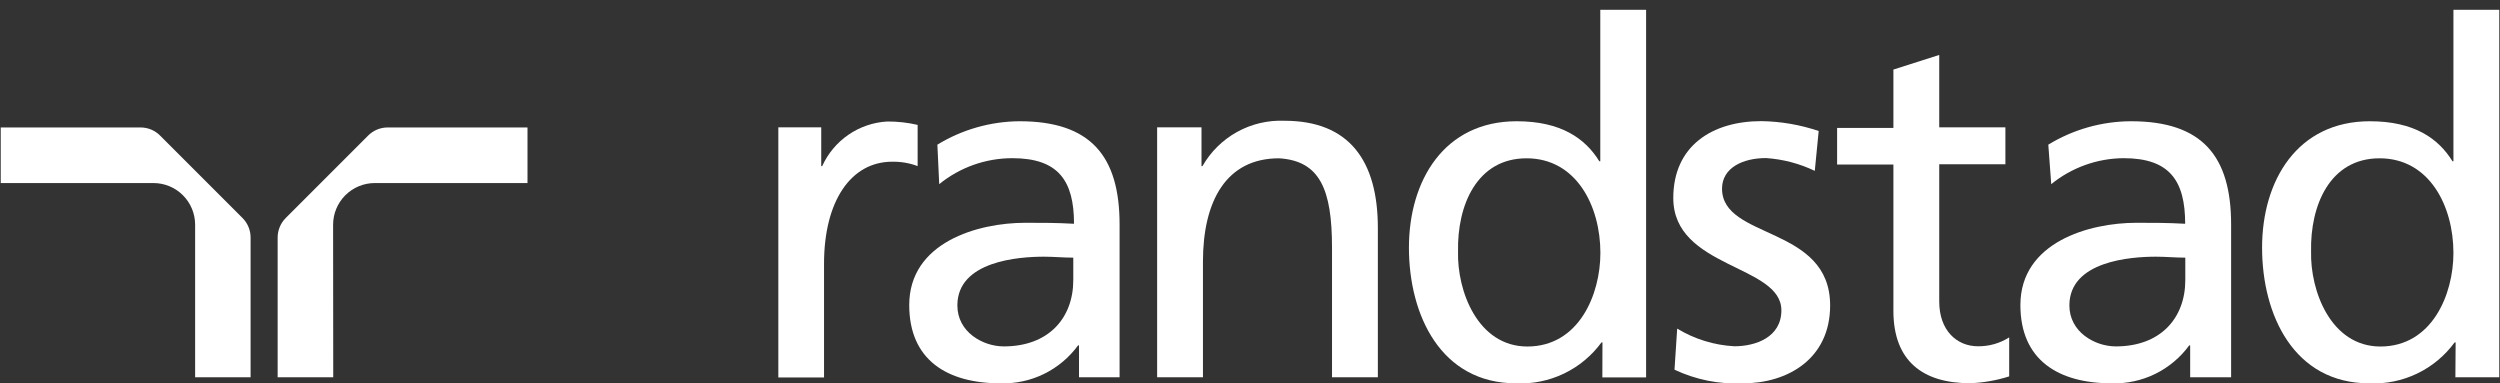 <svg width="150" height="23" viewBox="0 0 150 23" fill="none" xmlns="http://www.w3.org/2000/svg">
<rect x="0" y="0" width="150" height="23" fill="#333333" stroke="none"/>
<path d="M11.708 22.634H15.036V14.26C15.037 14.04 14.994 13.821 14.91 13.618C14.826 13.415 14.702 13.23 14.546 13.075L9.609 8.138C9.455 7.981 9.27 7.857 9.067 7.773C8.863 7.689 8.645 7.646 8.425 7.648H0.044V10.983H9.207C9.871 10.983 10.507 11.247 10.976 11.716C11.445 12.185 11.708 12.821 11.708 13.485V22.634Z" fill="white"/>
<path d="M19.994 22.634H16.659V14.26C16.658 14.04 16.701 13.821 16.785 13.618C16.869 13.415 16.993 13.23 17.149 13.075L22.085 8.138C22.24 7.981 22.424 7.857 22.628 7.773C22.831 7.689 23.05 7.646 23.27 7.648H31.65V10.983H22.488C21.824 10.983 21.188 11.247 20.719 11.716C20.25 12.185 19.986 12.821 19.986 13.485L19.994 22.634Z" fill="white"/>
<path d="M46.7 7.641H49.274V9.966H49.332C49.676 9.206 50.222 8.554 50.91 8.082C51.599 7.61 52.404 7.336 53.237 7.29C53.85 7.286 54.461 7.355 55.058 7.494V9.966C54.57 9.782 54.051 9.693 53.53 9.703C51.058 9.703 49.442 12.058 49.442 15.825V22.649H46.7V7.641Z" fill="white"/>
<path d="M131.118 16.805C131.118 19.065 129.655 20.784 126.949 20.784C125.692 20.784 124.163 19.921 124.163 18.326C124.163 15.657 127.864 15.401 129.355 15.401C129.94 15.401 130.525 15.459 131.118 15.459V16.805ZM123.074 11.049C124.302 10.051 125.835 9.501 127.418 9.491C130.174 9.491 131.11 10.837 131.11 13.426C130.028 13.367 129.26 13.367 128.185 13.367C125.341 13.367 121.224 14.538 121.224 18.304C121.224 21.596 123.491 23 126.715 23C127.615 23.024 128.506 22.83 129.314 22.434C130.121 22.038 130.821 21.451 131.352 20.725H131.41V22.634H133.867V13.47C133.867 9.374 132.142 7.275 127.864 7.275C126.111 7.28 124.394 7.766 122.898 8.679L123.074 11.049Z" fill="white"/>
<path d="M64.397 16.805C64.397 19.065 62.934 20.784 60.228 20.784C58.963 20.784 57.442 19.921 57.442 18.326C57.442 15.657 61.142 15.401 62.634 15.401C63.219 15.401 63.804 15.459 64.397 15.459V16.805ZM56.353 11.049C57.593 10.041 59.142 9.491 60.74 9.491C63.497 9.491 64.441 10.837 64.441 13.426C63.358 13.367 62.59 13.367 61.515 13.367C58.671 13.367 54.554 14.538 54.554 18.304C54.554 21.596 56.821 23 60.046 23C60.945 23.024 61.836 22.83 62.644 22.434C63.451 22.038 64.151 21.451 64.682 20.725H64.74V22.634H67.175V13.47C67.175 9.374 65.45 7.275 61.172 7.275C59.432 7.287 57.728 7.772 56.243 8.679L56.353 11.049Z" fill="white"/>
<path d="M69.428 7.641H72.09V9.966H72.148C72.64 9.105 73.359 8.395 74.227 7.915C75.095 7.436 76.079 7.204 77.07 7.246C80.953 7.246 82.671 9.645 82.671 13.675V22.634H79.921V14.86C79.921 11.356 79.19 9.645 76.74 9.498C73.589 9.498 72.177 12.036 72.177 15.701V22.634H69.428V7.641Z" fill="white"/>
<path d="M100.631 19.716C101.671 20.348 102.852 20.713 104.068 20.776C105.326 20.776 106.883 20.243 106.883 18.619C106.883 15.869 100.397 16.11 100.397 11.883C100.397 8.76 102.722 7.268 105.684 7.268C106.853 7.286 108.013 7.486 109.121 7.86L108.887 10.252C107.969 9.813 106.977 9.552 105.962 9.484C104.558 9.484 103.322 10.076 103.322 11.319C103.322 14.391 109.808 13.514 109.808 18.326C109.808 21.537 107.249 23 104.58 23C103.164 23.068 101.752 22.786 100.47 22.181L100.631 19.716Z" fill="white"/>
<path d="M120.324 9.857H116.354V18.092C116.354 19.833 117.414 20.776 118.672 20.776C119.337 20.786 119.99 20.601 120.551 20.243V22.583C119.791 22.826 119.001 22.964 118.204 22.993C115.359 22.993 113.604 21.654 113.604 18.648V9.871H110.226V7.677H113.604V4.174L116.354 3.296V7.641H120.324V9.857Z" fill="white"/>
<path d="M138.665 15.086C138.606 12.336 139.784 9.498 142.775 9.498C145.765 9.498 147.206 12.366 147.206 15.174C147.206 17.683 145.912 20.791 142.818 20.791C139.842 20.784 138.606 17.441 138.665 15.086ZM147.323 22.634H149.956V0.59H147.206V9.674H147.148C146.299 8.299 144.837 7.275 142.19 7.275C137.846 7.275 135.725 10.822 135.725 14.86C135.725 18.897 137.634 23 142.16 23C143.15 23.044 144.135 22.843 145.028 22.414C145.921 21.985 146.694 21.342 147.279 20.543H147.338L147.323 22.634Z" fill="white"/>
<path d="M87.483 15.086C87.424 12.336 88.602 9.498 91.592 9.498C94.583 9.498 96.024 12.366 96.024 15.174C96.024 17.683 94.73 20.791 91.636 20.791C88.653 20.784 87.417 17.441 87.483 15.086ZM96.141 22.642H98.766V0.59H96.017V9.674H95.958C95.11 8.299 93.647 7.275 91 7.275C86.656 7.275 84.536 10.822 84.536 14.86C84.536 18.897 86.444 23 90.971 23C91.96 23.044 92.946 22.843 93.839 22.414C94.732 21.985 95.505 21.342 96.09 20.543H96.148L96.141 22.642Z" fill="white"/>
</svg>
